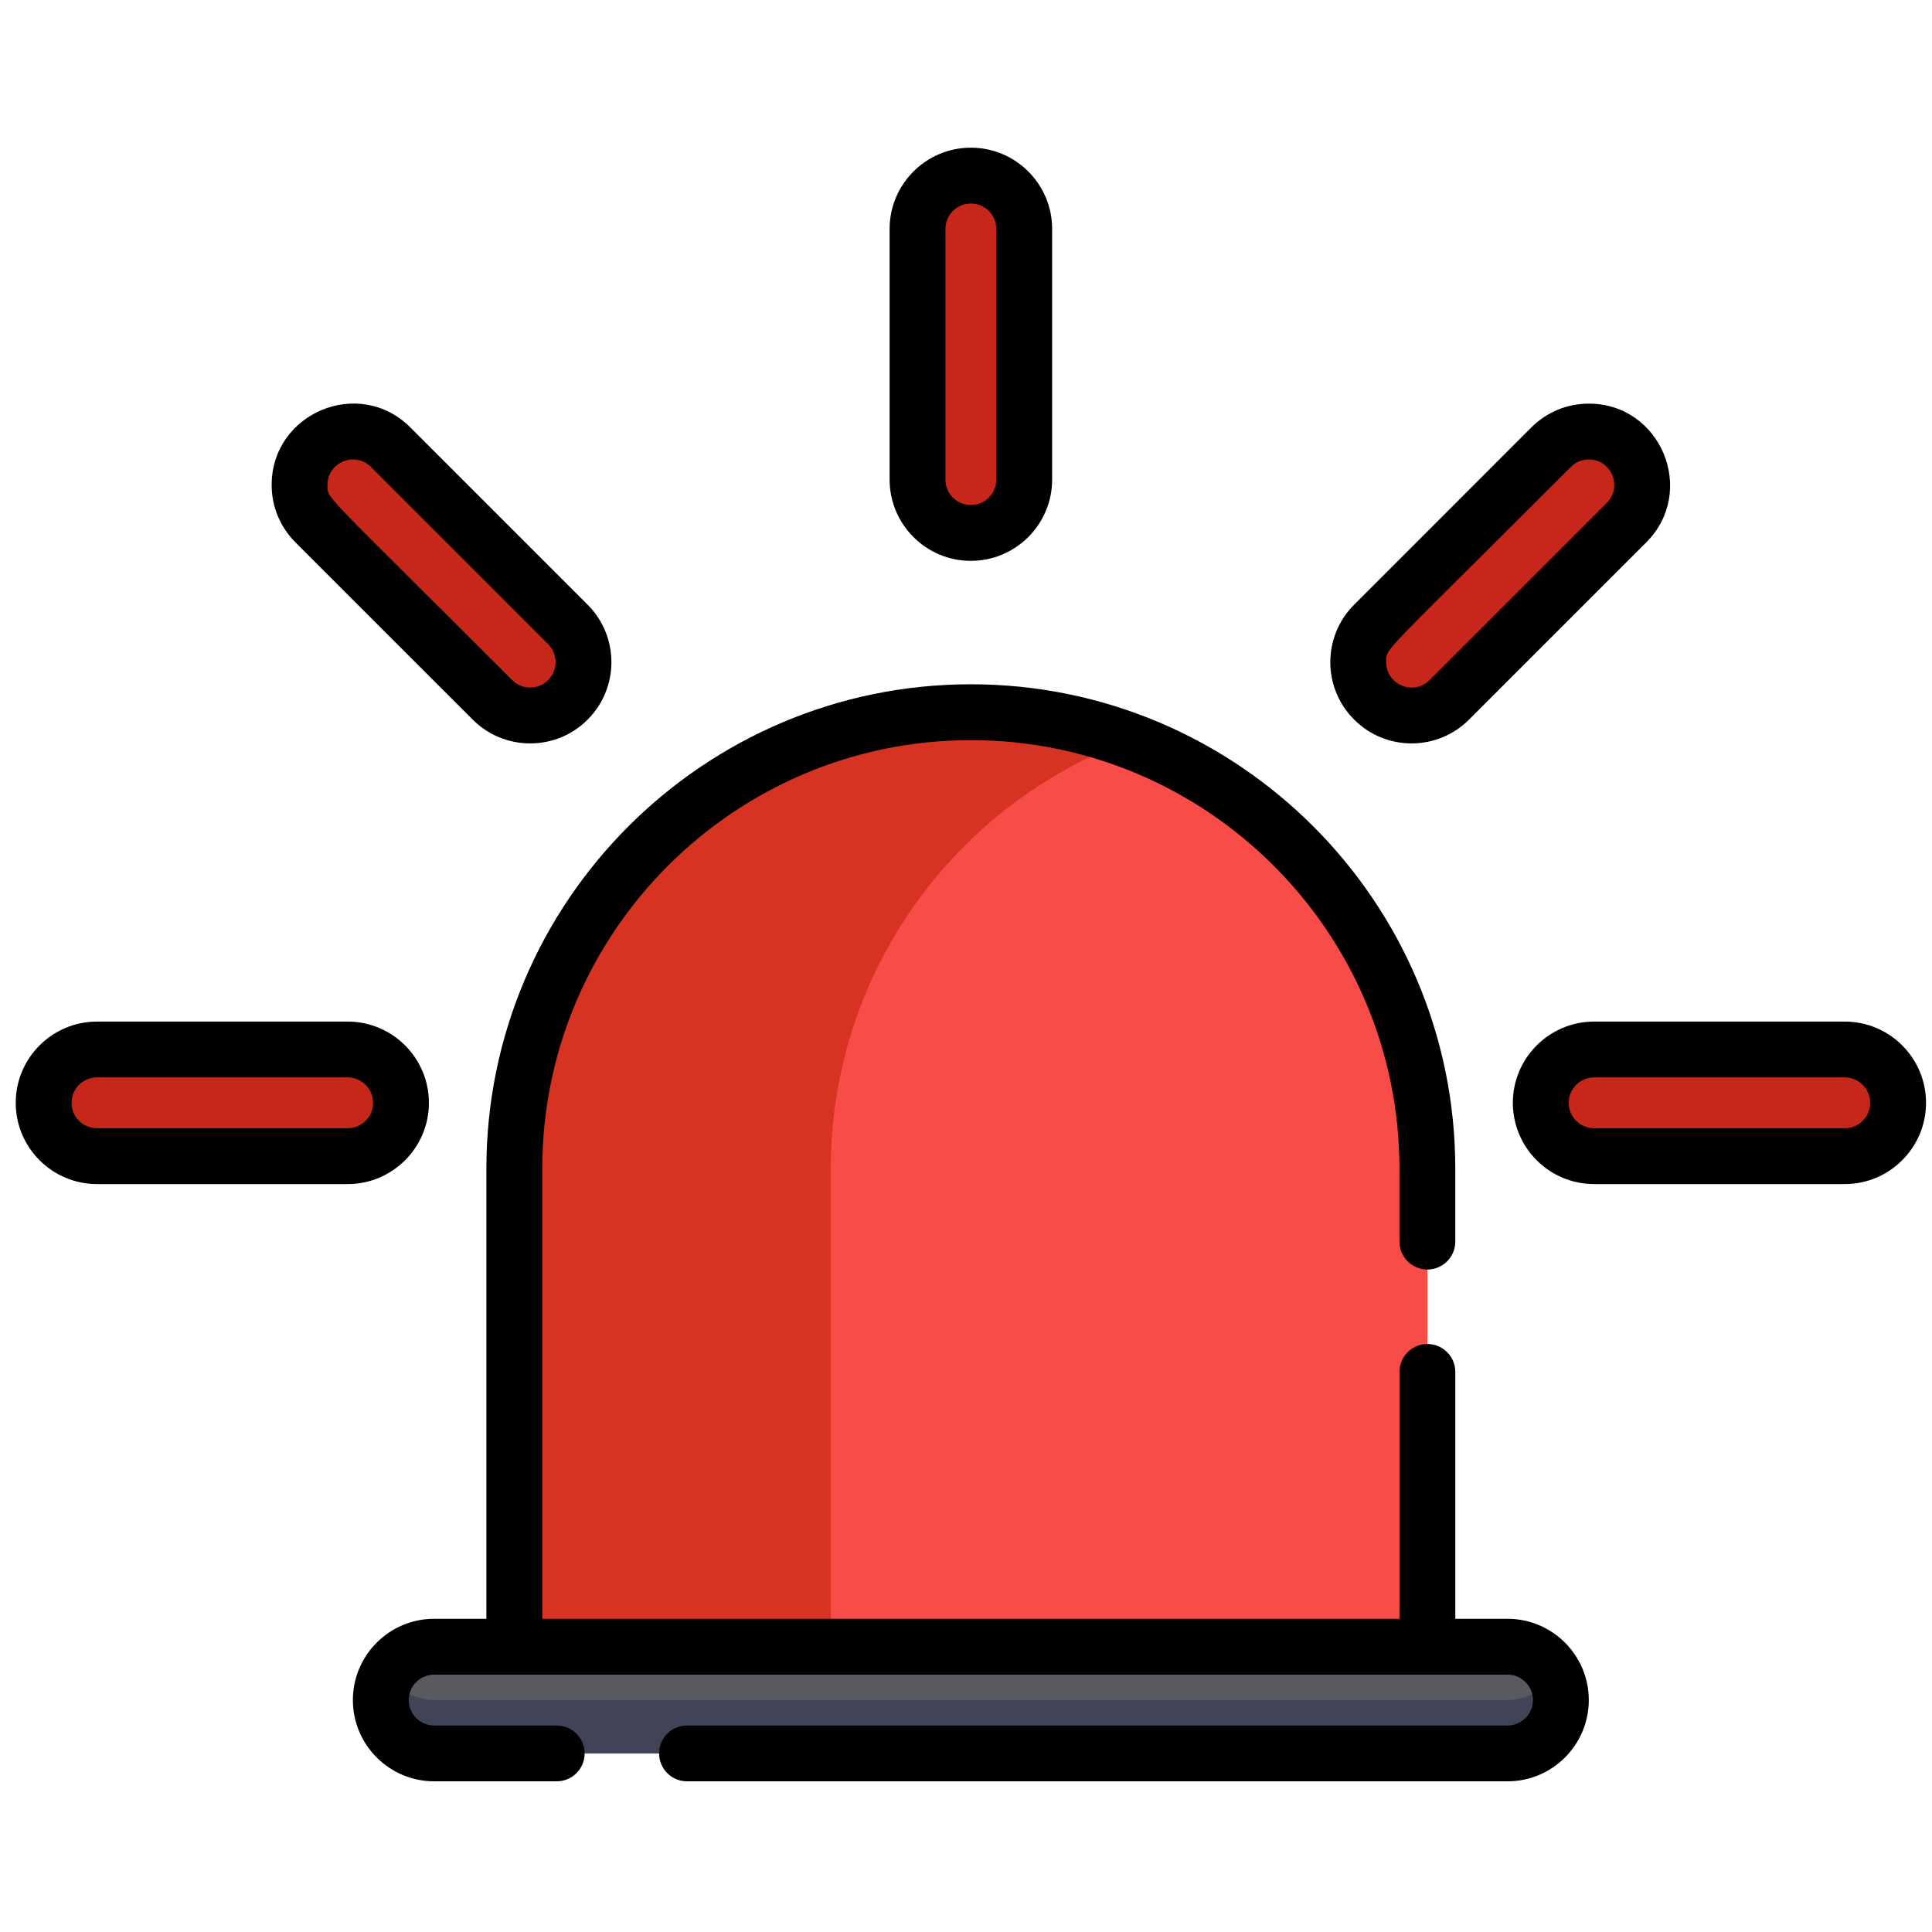<svg fill="none" height="89" viewBox="0 0 89 89" width="89" xmlns="http://www.w3.org/2000/svg" xmlns:xlink="http://www.w3.org/1999/xlink"><clipPath id="a"><path d="m.724.431h88v88h-88z"/></clipPath><g clip-path="url(#a)"><path d="m44.725 32.808c-11.615 0-21.031 9.415-21.031 21.031v22.534h42.061v-22.534c0-11.615-9.416-21.031-21.03-21.031z" fill="#f74c48"/><path d="m52.013 34.106c-2.271-.839-4.726-1.298-7.289-1.298-11.615 0-21.031 9.415-21.031 21.031v22.534h14.578v-22.534c0-9.052 5.719-16.768 13.742-19.732z" fill="#d63322"/><path d="m16.015 53.26h-11.547c-1.357 0-2.457-1.1-2.457-2.457 0-1.357 1.1-2.457 2.457-2.457h11.547c1.357 0 2.457 1.1 2.457 2.457 0 1.357-1.1 2.457-2.457 2.457z" fill="#c6271a"/><path d="m84.981 53.26h-11.547c-1.357 0-2.457-1.1-2.457-2.457 0-1.357 1.1-2.457 2.457-2.457h11.546c1.357 0 2.457 1.1 2.457 2.457 0 1.357-1.1 2.457-2.457 2.457z" fill="#c6271a"/><path d="m74.928 24.074-8.165 8.165c-.96.96-2.516.96-3.475 0-.96-.96-.96-2.515 0-3.475l8.165-8.165c.96-.96 2.515-.96 3.475 0 .96.96.96 2.515 0 3.475z" fill="#c6271a"/><path d="m47.182 10.546v11.547c0 1.357-1.101 2.457-2.457 2.457-1.357-0-2.457-1.1-2.457-2.457v-11.547c0-1.357 1.1-2.457 2.457-2.457 1.357.001 2.457 1.101 2.457 2.457z" fill="#c6271a"/><path d="m17.996 20.6 8.165 8.165c.96.96.96 2.516 0 3.475-.96.96-2.515.96-3.475 0l-8.165-8.165c-.96-.959-.96-2.515 0-3.475.959-.96 2.515-.96 3.475 0z" fill="#c6271a"/><path d="m69.448 80.772h-49.447c-1.357 0-2.457-1.1-2.457-2.457s1.1-2.457 2.457-2.457h49.447c1.357 0 2.457 1.1 2.457 2.457s-1.1 2.457-2.457 2.457z" fill="#585a60"/><path d="m69.448 78.316h-49.447c-.909 0-1.7-.495-2.126-1.229-.947 1.635.236 3.686 2.126 3.686h49.447c1.886 0 3.075-2.048 2.126-3.686-.425.734-1.217 1.229-2.126 1.229z" fill="#414356"/><g fill="#000"><path d="m19.758 50.803c0-2.064-1.679-3.743-3.743-3.743h-11.547c-2.064 0-3.743 1.679-3.743 3.743 0 2.064 1.679 3.743 3.743 3.743h11.547c2.064 0 3.744-1.679 3.744-3.743zm-3.743 1.171h-11.547c-.646 0-1.171-.525-1.171-1.171 0-.646.525-1.171 1.171-1.171h11.547c.646 0 1.171.525 1.171 1.171 0.0.645-.525 1.171-1.171 1.171z"/><path d="m84.981 47.06h-11.546c-2.064 0-3.744 1.679-3.744 3.743 0 2.064 1.679 3.743 3.744 3.743h11.546c2.064 0 3.744-1.679 3.744-3.743 0-2.064-1.679-3.743-3.743-3.743zm0 4.914h-11.546c-.646 0-1.171-.525-1.171-1.171 0-.646.525-1.171 1.171-1.171h11.546c.646 0 1.171.525 1.171 1.171 0.0.645-.525 1.171-1.171 1.171z"/><path d="m67.673 33.149 8.165-8.165c2.35-2.35.677-6.39-2.647-6.39-1 0-1.94.389-2.647 1.096l-8.164 8.165c-1.463 1.463-1.464 3.831-0 5.294 1.462 1.463 3.83 1.463 5.294 0zm4.69-11.64c.221-.221.515-.343.828-.343 1.04 0 1.564 1.263.828 1.999l-8.165 8.165c-.741.741-1.999.206-1.999-.828 0-.668-.326-.159 8.508-8.993z"/><path d="m44.724 25.836c2.064 0 3.744-1.679 3.744-3.743v-11.547c0-2.064-1.679-3.743-3.744-3.743-2.064.001-3.743 1.68-3.743 3.743v11.547c-0 2.064 1.679 3.744 3.743 3.744zm-1.171-15.29c0-.646.525-1.171 1.171-1.171.646 0 1.171.525 1.171 1.171v11.547c0 .646-.525 1.171-1.171 1.171-.646-0-1.171-.525-1.171-1.171z"/><path d="m21.776 33.149c.707.707 1.647 1.097 2.647 1.097 1 0 1.94-.389 2.647-1.096 1.46-1.459 1.46-3.834 0-5.294l-8.165-8.165c-2.368-2.366-6.39-.659-6.391 2.647 0 1.0.39 1.94 1.097 2.647zm-4.69-11.64 8.165 8.165c.457.457.457 1.2 0 1.656-.221.221-.515.343-.828.343-.313 0-.607-.122-.828-.343-8.834-8.834-8.508-8.324-8.508-8.993 0-1.047 1.268-1.559 1.999-.828z"/><path d="m69.448 74.572h-2.407v-11.373c0-.71-.576-1.286-1.286-1.286s-1.286.576-1.286 1.286v11.373h-39.489v-20.733c0-10.887 8.857-19.744 19.744-19.744 10.887 0 19.744 8.857 19.744 19.744v3.357c0 .71.576 1.286 1.286 1.286.711 0 1.286-.576 1.286-1.286v-3.357c0-12.306-10.011-22.317-22.317-22.317-12.306 0-22.317 10.011-22.317 22.317v20.733h-2.406c-2.064 0-3.744 1.679-3.744 3.743 0 2.064 1.679 3.744 3.744 3.744h5.646c.711 0 1.286-.576 1.286-1.286 0-.71-.576-1.286-1.286-1.286h-5.646c-.646 0-1.171-.525-1.171-1.171 0-.646.525-1.171 1.171-1.171h49.447c.646 0 1.171.525 1.171 1.171 0 .646-.525 1.171-1.171 1.171h-37.799c-.711 0-1.286.576-1.286 1.286 0 .71.576 1.286 1.286 1.286h37.799c2.064 0 3.743-1.679 3.743-3.744 0-2.064-1.679-3.743-3.743-3.743z"/></g></g></svg>